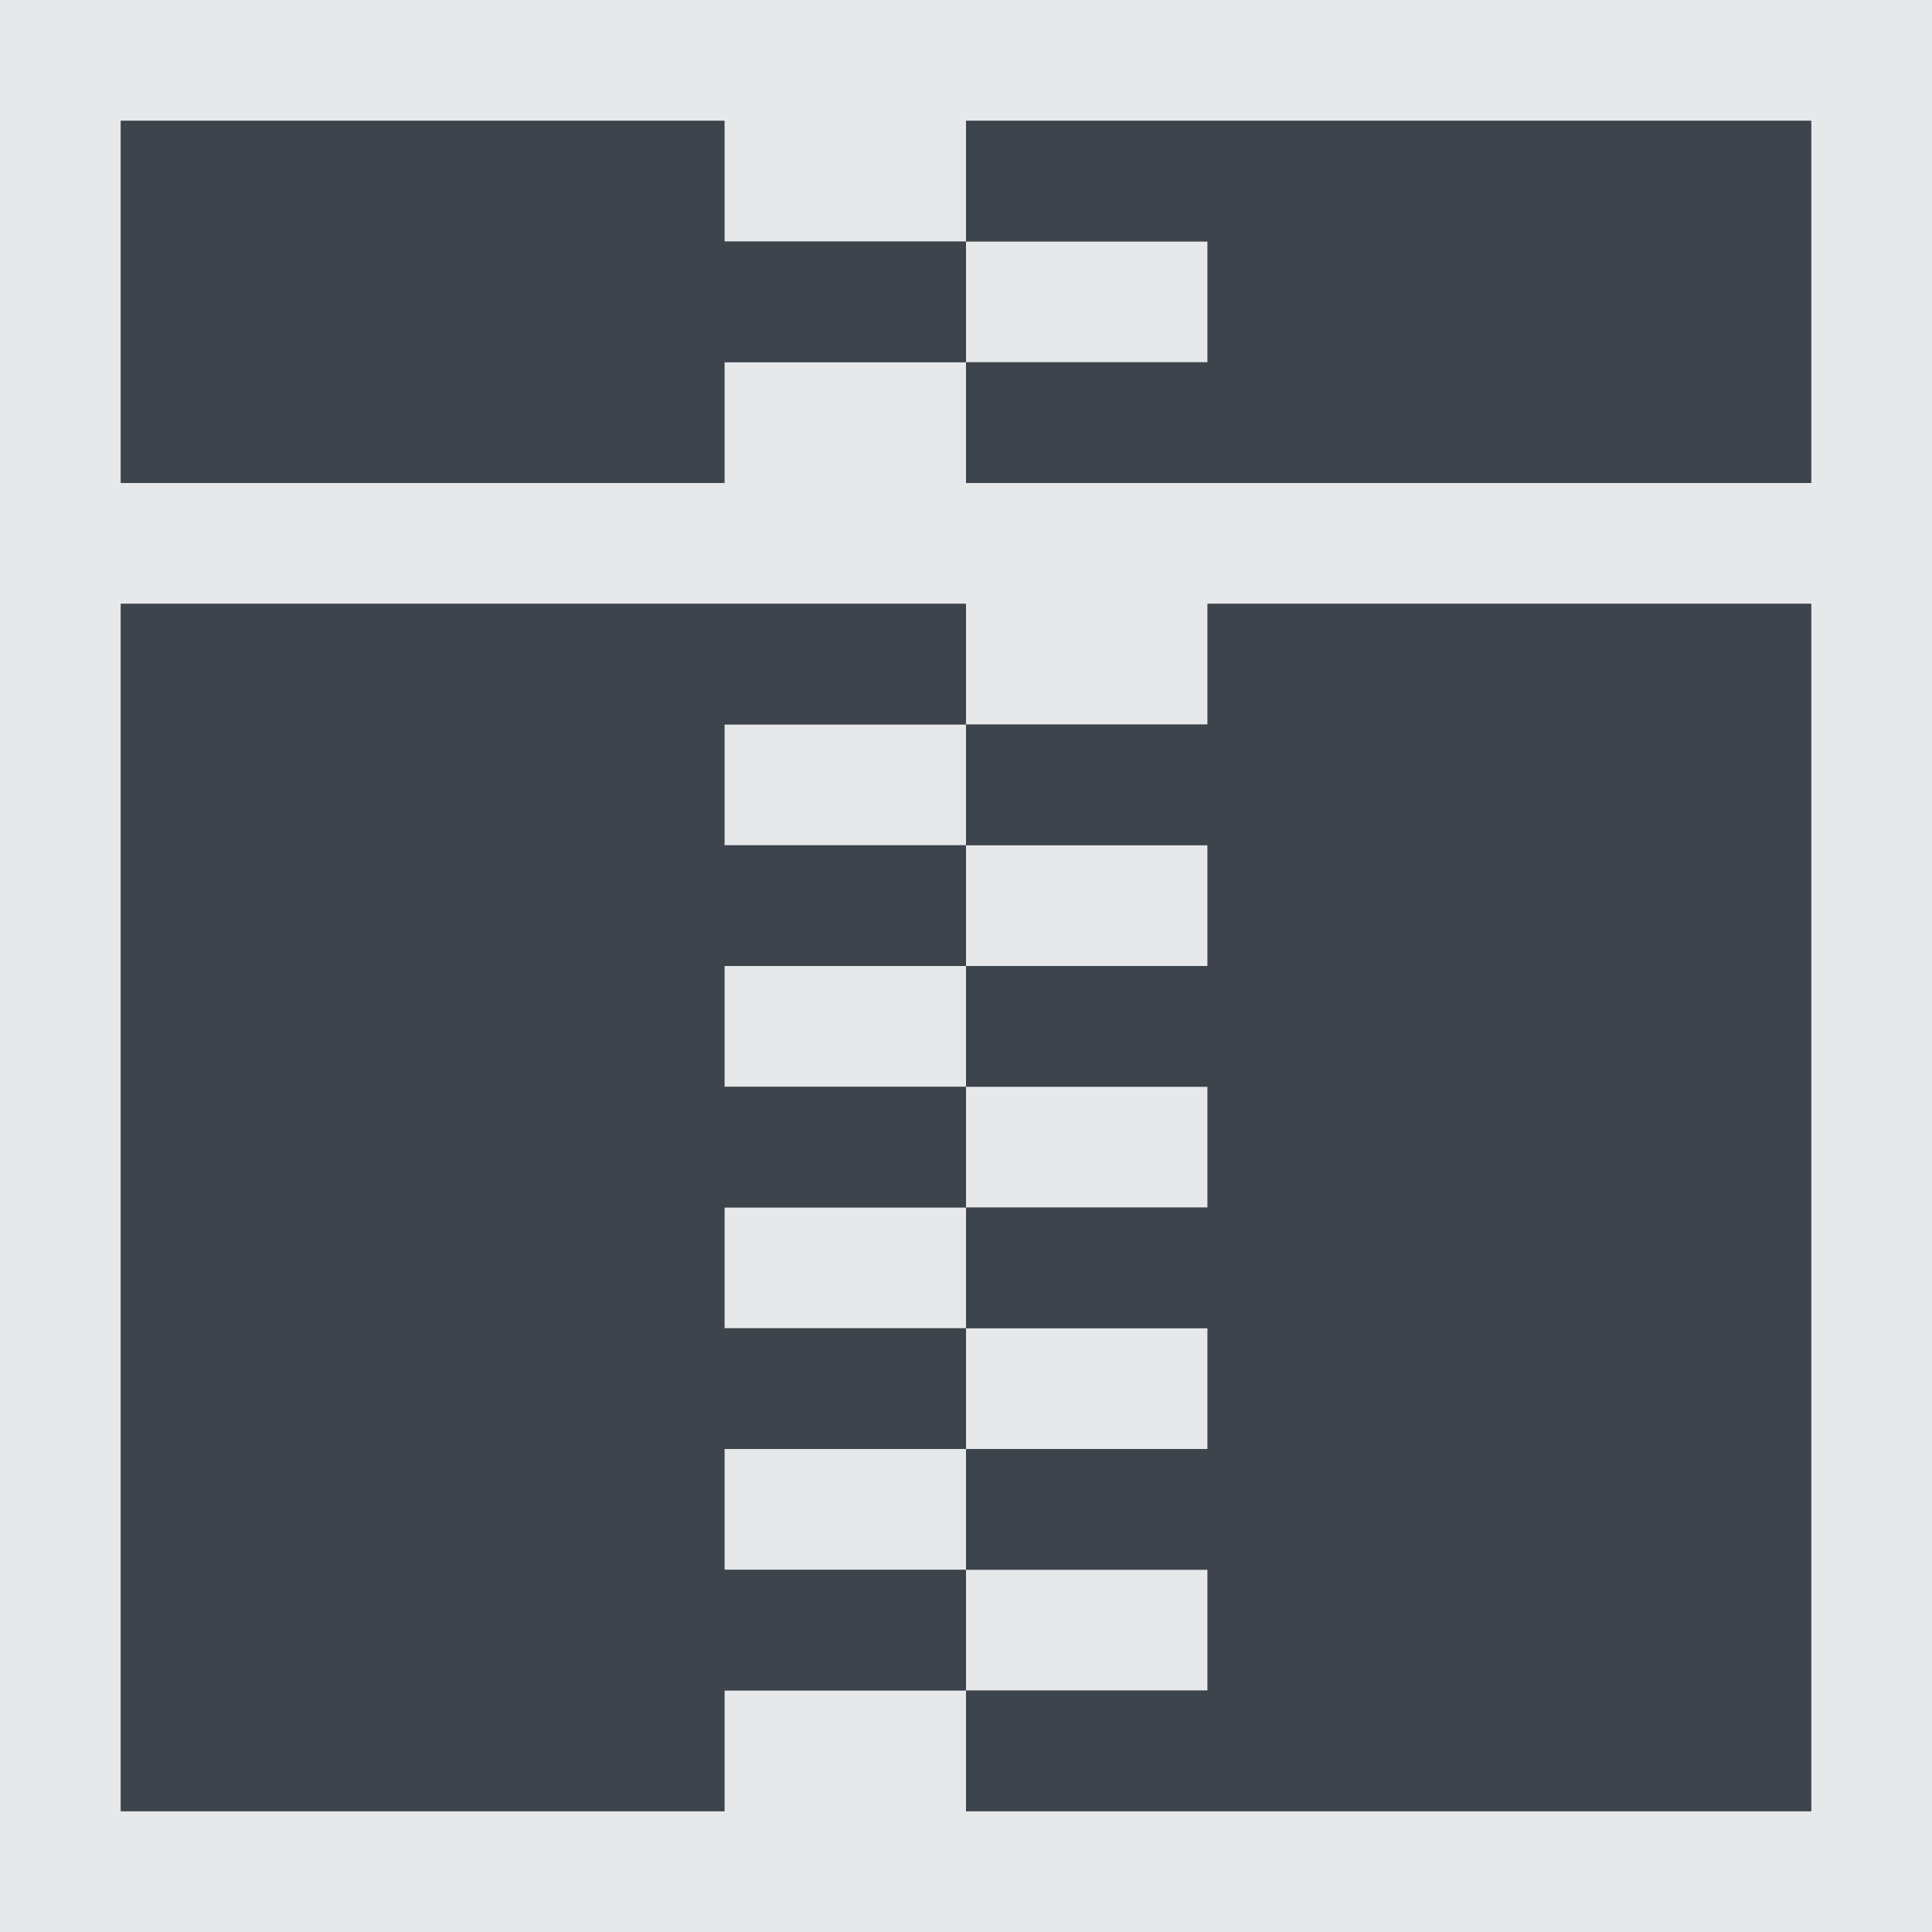 <?xml version="1.0" encoding="UTF-8" standalone="no"?>
<!-- Created with Inkscape (http://www.inkscape.org/) -->

<svg
   xmlns:dc="http://purl.org/dc/elements/1.1/"
   xmlns:cc="http://creativecommons.org/ns#"
   xmlns:rdf="http://www.w3.org/1999/02/22-rdf-syntax-ns#"
   xmlns:svg="http://www.w3.org/2000/svg"
   xmlns="http://www.w3.org/2000/svg"
   xmlns:sodipodi="http://sodipodi.sourceforge.net/DTD/sodipodi-0.dtd"
   xmlns:inkscape="http://www.inkscape.org/namespaces/inkscape"
   version="1.1"
   width="16"
   height="16"
   id="svg2"
   inkscape:version="0.48.3.1 r9886"
   sodipodi:docname="folder-tar.svg">
  <rect width="100%" height="100%" fill="#808080" stroke="none"/>
  <sodipodi:namedview
     pagecolor="#ffffff"
     bordercolor="#666666"
     borderopacity="1"
     objecttolerance="10"
     gridtolerance="10"
     guidetolerance="10"
     inkscape:pageopacity="0"
     inkscape:pageshadow="2"
     inkscape:window-width="1920"
     inkscape:window-height="1027"
     id="namedview6"
     showgrid="true"
     inkscape:zoom="41.7193"
     inkscape:cx="10.195154"
     inkscape:cy="7.8406082"
     inkscape:window-x="-10"
     inkscape:window-y="31"
     inkscape:window-maximized="1"
     inkscape:current-layer="svg2"
     inkscape:snap-bbox="true"
     inkscape:bbox-paths="true"
     inkscape:bbox-nodes="true"
     inkscape:snap-bbox-edge-midpoints="true"
     inkscape:snap-bbox-midpoints="true"
     inkscape:object-paths="true"
     inkscape:snap-intersection-paths="true"
     inkscape:object-nodes="true"
     inkscape:snap-smooth-nodes="true"
     inkscape:snap-object-midpoints="true"
     inkscape:snap-center="true"
     inkscape:snap-midpoints="true">
    <inkscape:grid
       type="xygrid"
       id="grid2982" />
  </sodipodi:namedview>
  <defs
     id="defs4" />
  <path
     style="font-size:medium;font-style:normal;font-variant:normal;font-weight:normal;font-stretch:normal;text-indent:0;text-align:start;text-decoration:none;line-height:normal;letter-spacing:normal;word-spacing:normal;text-transform:none;direction:ltr;block-progression:tb;writing-mode:lr-tb;text-anchor:start;baseline-shift:baseline;color:#000000;fill:#f1f3f5;fill-opacity:0.903;fill-rule:nonzero;stroke:none;stroke-width:2;marker:none;visibility:visible;display:inline;overflow:visible;enable-background:accumulate;font-family:Sans;-inkscape-font-specification:Sans"
     d="M 0 0 L 0 1 L 0 4 L 0 5 L 0 15 L 0 16 L 1 16 L 6 16 L 7 16 L 8 16 L 15 16 L 16 16 L 16 15 L 16 5 L 16 4 L 16 1 L 16 0 L 15 0 L 8 0 L 7 0 L 6 0 L 1 0 L 0 0 z M 1 1 L 6 1 L 6 2 L 8 2 L 8 1 L 15 1 L 15 4 L 8 4 L 8 3 L 6 3 L 6 4 L 1 4 L 1 1 z M 8 3 L 10 3 L 10 2 L 8 2 L 8 3 z M 1 5 L 8 5 L 8 6 L 10 6 L 10 5 L 15 5 L 15 15 L 8 15 L 8 14 L 6 14 L 6 15 L 1 15 L 1 5 z M 8 14 L 10 14 L 10 13 L 8 13 L 8 14 z M 8 13 L 8 12 L 6 12 L 6 13 L 8 13 z M 8 12 L 10 12 L 10 11 L 8 11 L 8 12 z M 8 11 L 8 10 L 6 10 L 6 11 L 8 11 z M 8 10 L 10 10 L 10 9 L 8 9 L 8 10 z M 8 9 L 8 8 L 6 8 L 6 9 L 8 9 z M 8 8 L 10 8 L 10 7 L 8 7 L 8 8 z M 8 7 L 8 6 L 6 6 L 6 7 L 8 7 z "
     id="rect3014" />
  <path
     sodipodi:nodetypes="cccccccccccccccccccccccccccccccccccccccccccccccccccccccccccccccc"
     inkscape:connector-curvature="0"
     id="path2983"
     d="M 1,1 1,4 6,4 6,3 8,3 8,2 6,2 6,1 z m 7,1 2,0 0,1 -2,0 0,1 7,0 0,-3 -7,0 z m -7,3 0,10 5,0 0,-1 2,0 0,-1 -2,0 0,-1 2,0 0,-1 -2,0 0,-1 2,0 L 8,9 6,9 6,8 8,8 8,7 6,7 6,6 8,6 8,5 z m 7,1 0,1 2,0 0,1 -2,0 0,1 2,0 0,1 -2,0 0,1 2,0 0,1 -2,0 0,1 2,0 0,1 -2,0 0,1 7,0 0,-10 -5,0 0,1 z"
     style="color:#000000;fill:#27303a;fill-opacity:0.753;fill-rule:nonzero;stroke:none;stroke-width:1;marker:none;visibility:visible;display:inline;overflow:visible;enable-background:accumulate" />
</svg>
